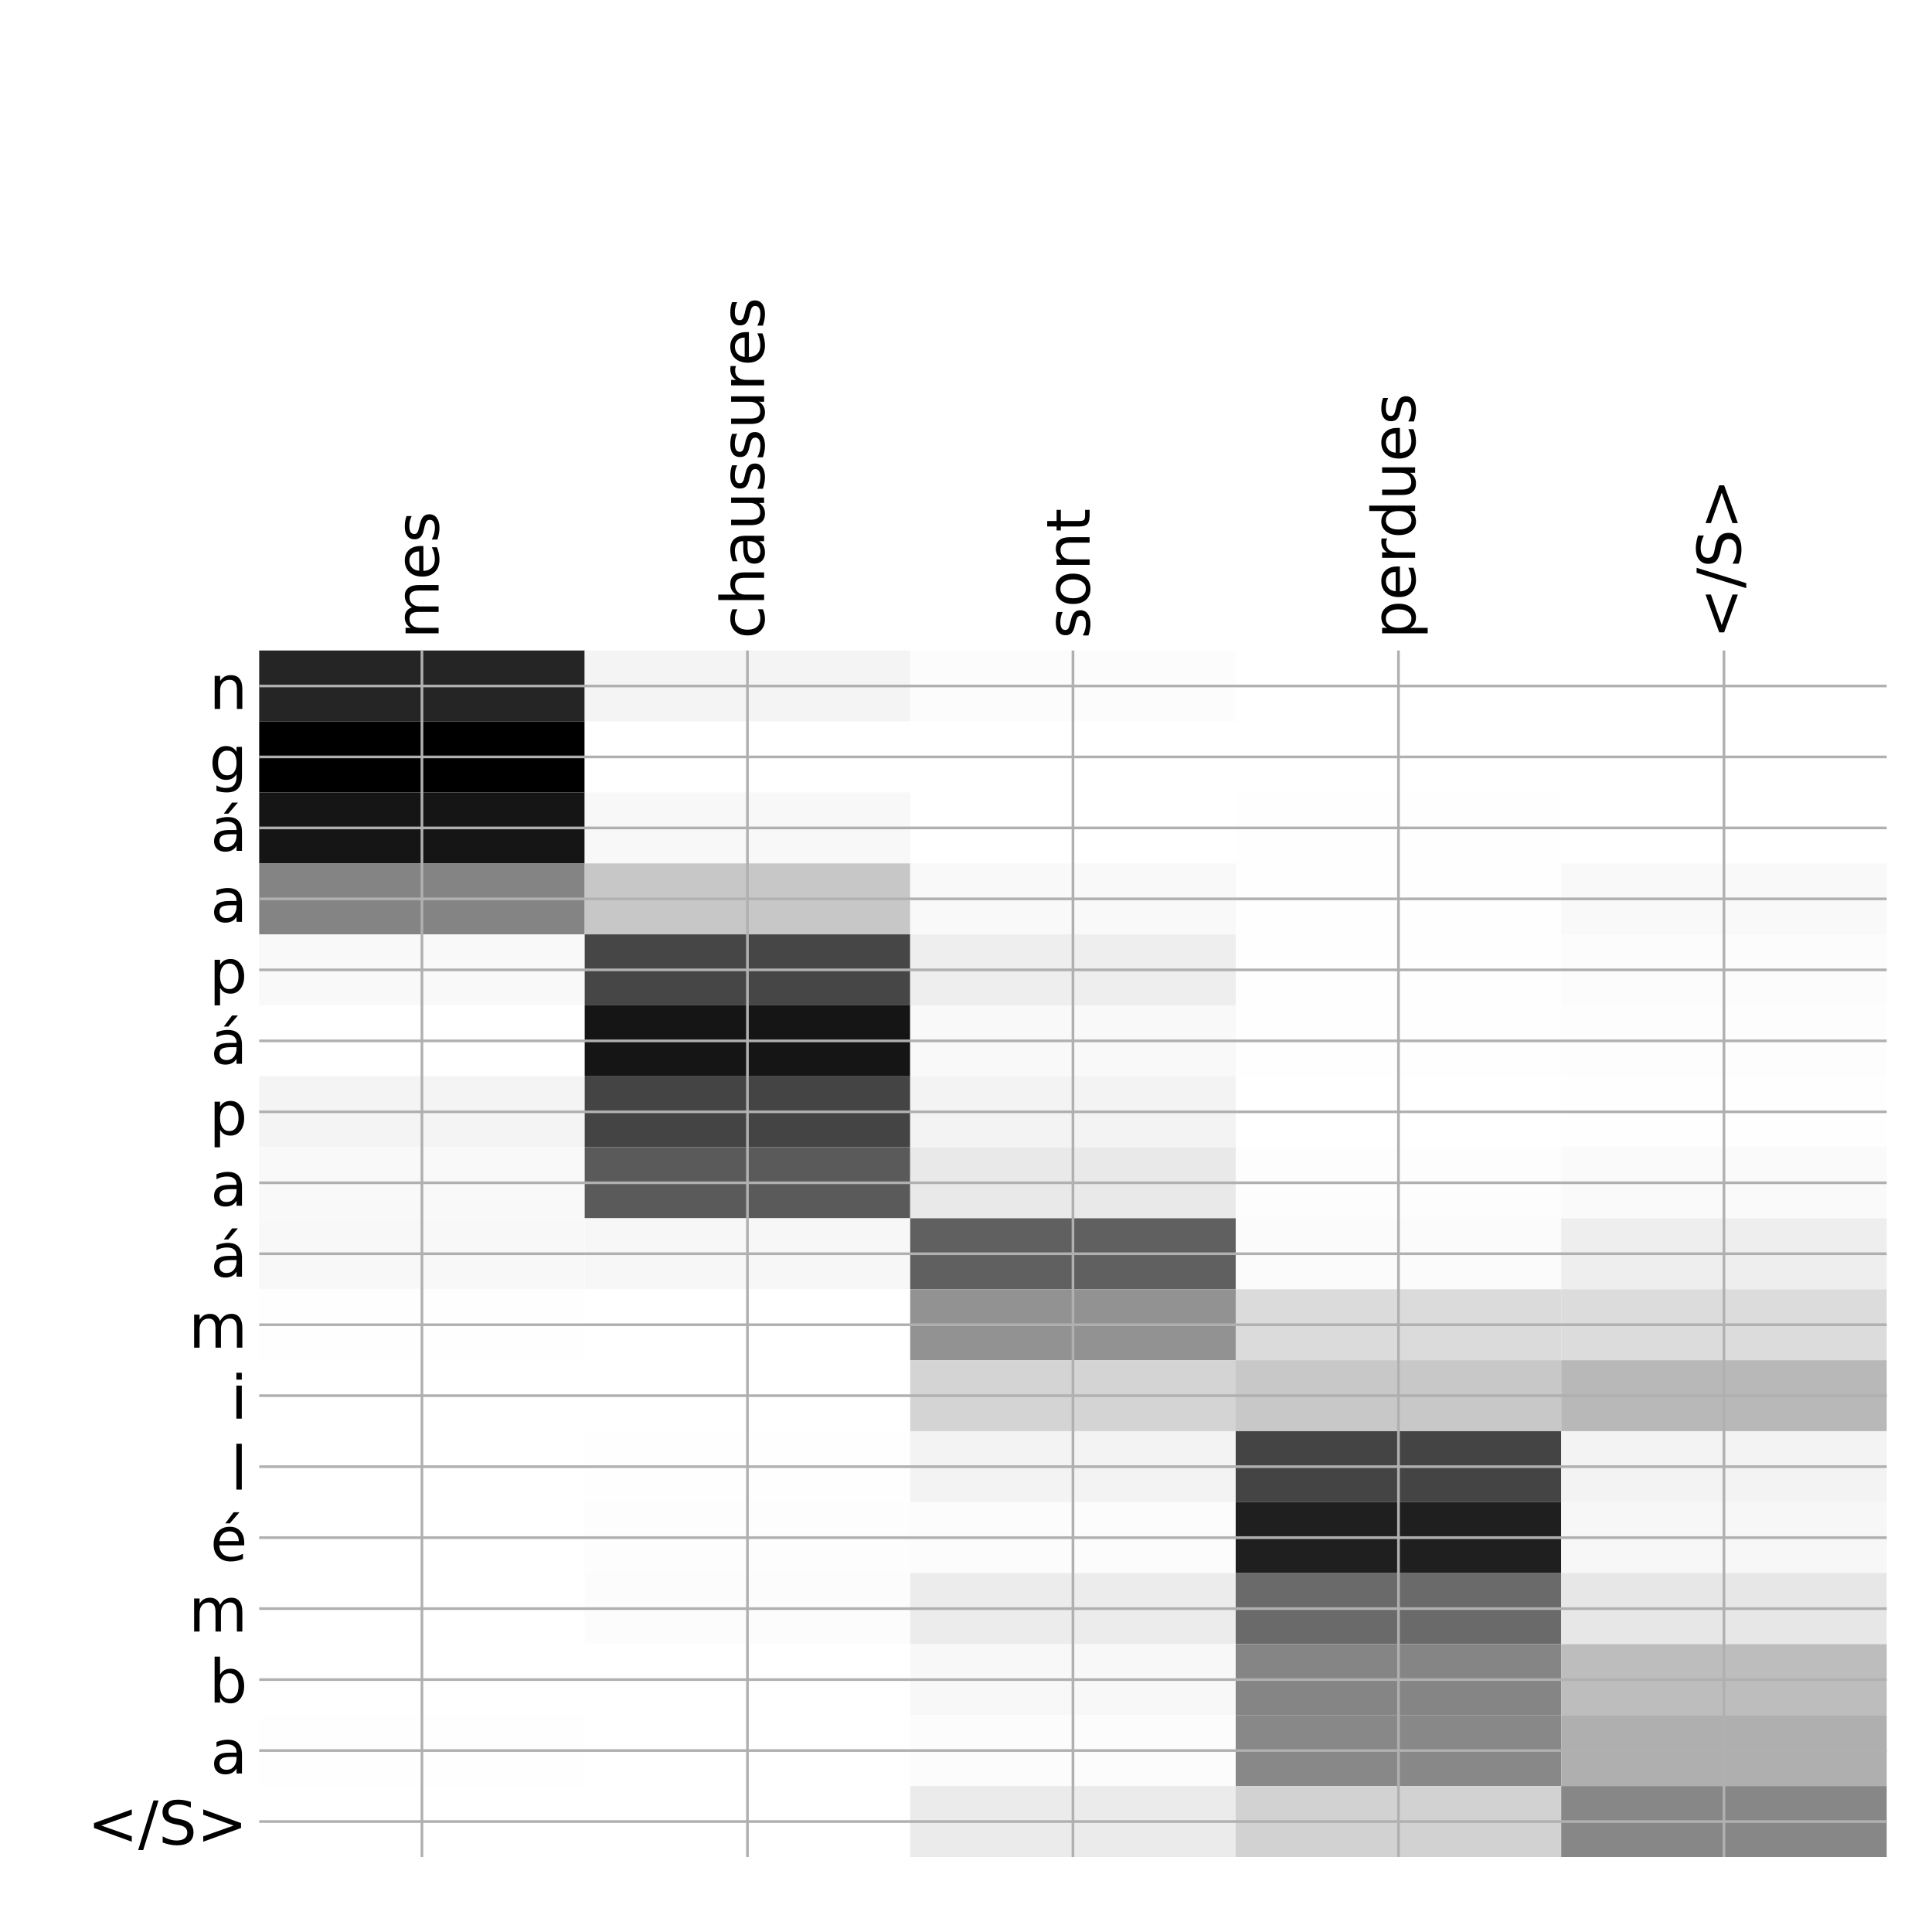<?xml version="1.0" encoding="utf-8" standalone="no"?>
<!DOCTYPE svg PUBLIC "-//W3C//DTD SVG 1.1//EN"
  "http://www.w3.org/Graphics/SVG/1.1/DTD/svg11.dtd">
<!-- Created with matplotlib (http://matplotlib.org/) -->
<svg height="576pt" version="1.1" viewBox="0 0 576 576" width="576pt" xmlns="http://www.w3.org/2000/svg" xmlns:xlink="http://www.w3.org/1999/xlink">
 <defs>
  <style type="text/css">
*{stroke-linecap:butt;stroke-linejoin:round;}
  </style>
 </defs>
 <g id="figure_1">
  <g id="patch_1">
   <path d="M 0 576 
L 576 576 
L 576 0 
L 0 0 
z
" style="fill:#ffffff;"/>
  </g>
  <g id="axes_1">
   <g id="PolyCollection_1">
    <path clip-path="url(#p8c99cf8cfd)" d="M 77.275 193.933 
L 77.275 215.093 
L 174.32 215.093 
L 174.32 193.933 
L 77.275 193.933 
z
" style="fill:#252525;"/>
    <path clip-path="url(#p8c99cf8cfd)" d="M 174.32 193.933 
L 174.32 215.093 
L 271.365 215.093 
L 271.365 193.933 
L 174.32 193.933 
z
" style="fill:#f4f4f4;"/>
    <path clip-path="url(#p8c99cf8cfd)" d="M 271.365 193.933 
L 271.365 215.093 
L 368.41 215.093 
L 368.41 193.933 
L 271.365 193.933 
z
" style="fill:#fcfcfc;"/>
    <path clip-path="url(#p8c99cf8cfd)" d="M 368.41 193.933 
L 368.41 215.093 
L 465.455 215.093 
L 465.455 193.933 
L 368.41 193.933 
z
" style="fill:#ffffff;"/>
    <path clip-path="url(#p8c99cf8cfd)" d="M 465.455 193.933 
L 465.455 215.093 
L 562.5 215.093 
L 562.5 193.933 
L 465.455 193.933 
z
" style="fill:#ffffff;"/>
    <path clip-path="url(#p8c99cf8cfd)" d="M 77.275 215.093 
L 77.275 236.252 
L 174.32 236.252 
L 174.32 215.093 
L 77.275 215.093 
z
"/>
    <path clip-path="url(#p8c99cf8cfd)" d="M 174.32 215.093 
L 174.32 236.252 
L 271.365 236.252 
L 271.365 215.093 
L 174.32 215.093 
z
" style="fill:#ffffff;"/>
    <path clip-path="url(#p8c99cf8cfd)" d="M 271.365 215.093 
L 271.365 236.252 
L 368.41 236.252 
L 368.41 215.093 
L 271.365 215.093 
z
" style="fill:#ffffff;"/>
    <path clip-path="url(#p8c99cf8cfd)" d="M 368.41 215.093 
L 368.41 236.252 
L 465.455 236.252 
L 465.455 215.093 
L 368.41 215.093 
z
" style="fill:#ffffff;"/>
    <path clip-path="url(#p8c99cf8cfd)" d="M 465.455 215.093 
L 465.455 236.252 
L 562.5 236.252 
L 562.5 215.093 
L 465.455 215.093 
z
" style="fill:#ffffff;"/>
    <path clip-path="url(#p8c99cf8cfd)" d="M 77.275 236.252 
L 77.275 257.412 
L 174.32 257.412 
L 174.32 236.252 
L 77.275 236.252 
z
" style="fill:#151515;"/>
    <path clip-path="url(#p8c99cf8cfd)" d="M 174.32 236.252 
L 174.32 257.412 
L 271.365 257.412 
L 271.365 236.252 
L 174.32 236.252 
z
" style="fill:#f8f8f8;"/>
    <path clip-path="url(#p8c99cf8cfd)" d="M 271.365 236.252 
L 271.365 257.412 
L 368.41 257.412 
L 368.41 236.252 
L 271.365 236.252 
z
" style="fill:#ffffff;"/>
    <path clip-path="url(#p8c99cf8cfd)" d="M 368.41 236.252 
L 368.41 257.412 
L 465.455 257.412 
L 465.455 236.252 
L 368.41 236.252 
z
" style="fill:#fefefe;"/>
    <path clip-path="url(#p8c99cf8cfd)" d="M 465.455 236.252 
L 465.455 257.412 
L 562.5 257.412 
L 562.5 236.252 
L 465.455 236.252 
z
" style="fill:#ffffff;"/>
    <path clip-path="url(#p8c99cf8cfd)" d="M 77.275 257.412 
L 77.275 278.571 
L 174.32 278.571 
L 174.32 257.412 
L 77.275 257.412 
z
" style="fill:#848484;"/>
    <path clip-path="url(#p8c99cf8cfd)" d="M 174.32 257.412 
L 174.32 278.571 
L 271.365 278.571 
L 271.365 257.412 
L 174.32 257.412 
z
" style="fill:#c7c7c7;"/>
    <path clip-path="url(#p8c99cf8cfd)" d="M 271.365 257.412 
L 271.365 278.571 
L 368.41 278.571 
L 368.41 257.412 
L 271.365 257.412 
z
" style="fill:#f9f9f9;"/>
    <path clip-path="url(#p8c99cf8cfd)" d="M 368.41 257.412 
L 368.41 278.571 
L 465.455 278.571 
L 465.455 257.412 
L 368.41 257.412 
z
" style="fill:#fefefe;"/>
    <path clip-path="url(#p8c99cf8cfd)" d="M 465.455 257.412 
L 465.455 278.571 
L 562.5 278.571 
L 562.5 257.412 
L 465.455 257.412 
z
" style="fill:#f9f9f9;"/>
    <path clip-path="url(#p8c99cf8cfd)" d="M 77.275 278.571 
L 77.275 299.731 
L 174.32 299.731 
L 174.32 278.571 
L 77.275 278.571 
z
" style="fill:#f9f9f9;"/>
    <path clip-path="url(#p8c99cf8cfd)" d="M 174.32 278.571 
L 174.32 299.731 
L 271.365 299.731 
L 271.365 278.571 
L 174.32 278.571 
z
" style="fill:#464646;"/>
    <path clip-path="url(#p8c99cf8cfd)" d="M 271.365 278.571 
L 271.365 299.731 
L 368.41 299.731 
L 368.41 278.571 
L 271.365 278.571 
z
" style="fill:#eeeeee;"/>
    <path clip-path="url(#p8c99cf8cfd)" d="M 368.41 278.571 
L 368.41 299.731 
L 465.455 299.731 
L 465.455 278.571 
L 368.41 278.571 
z
" style="fill:#fefefe;"/>
    <path clip-path="url(#p8c99cf8cfd)" d="M 465.455 278.571 
L 465.455 299.731 
L 562.5 299.731 
L 562.5 278.571 
L 465.455 278.571 
z
" style="fill:#fcfcfc;"/>
    <path clip-path="url(#p8c99cf8cfd)" d="M 77.275 299.731 
L 77.275 320.89 
L 174.32 320.89 
L 174.32 299.731 
L 77.275 299.731 
z
" style="fill:#ffffff;"/>
    <path clip-path="url(#p8c99cf8cfd)" d="M 174.32 299.731 
L 174.32 320.89 
L 271.365 320.89 
L 271.365 299.731 
L 174.32 299.731 
z
" style="fill:#151515;"/>
    <path clip-path="url(#p8c99cf8cfd)" d="M 271.365 299.731 
L 271.365 320.89 
L 368.41 320.89 
L 368.41 299.731 
L 271.365 299.731 
z
" style="fill:#f9f9f9;"/>
    <path clip-path="url(#p8c99cf8cfd)" d="M 368.41 299.731 
L 368.41 320.89 
L 465.455 320.89 
L 465.455 299.731 
L 368.41 299.731 
z
" style="fill:#fefefe;"/>
    <path clip-path="url(#p8c99cf8cfd)" d="M 465.455 299.731 
L 465.455 320.89 
L 562.5 320.89 
L 562.5 299.731 
L 465.455 299.731 
z
" style="fill:#fdfdfd;"/>
    <path clip-path="url(#p8c99cf8cfd)" d="M 77.275 320.89 
L 77.275 342.05 
L 174.32 342.05 
L 174.32 320.89 
L 77.275 320.89 
z
" style="fill:#f4f4f4;"/>
    <path clip-path="url(#p8c99cf8cfd)" d="M 174.32 320.89 
L 174.32 342.05 
L 271.365 342.05 
L 271.365 320.89 
L 174.32 320.89 
z
" style="fill:#444444;"/>
    <path clip-path="url(#p8c99cf8cfd)" d="M 271.365 320.89 
L 271.365 342.05 
L 368.41 342.05 
L 368.41 320.89 
L 271.365 320.89 
z
" style="fill:#f3f3f3;"/>
    <path clip-path="url(#p8c99cf8cfd)" d="M 368.41 320.89 
L 368.41 342.05 
L 465.455 342.05 
L 465.455 320.89 
L 368.41 320.89 
z
" style="fill:#ffffff;"/>
    <path clip-path="url(#p8c99cf8cfd)" d="M 465.455 320.89 
L 465.455 342.05 
L 562.5 342.05 
L 562.5 320.89 
L 465.455 320.89 
z
" style="fill:#fefefe;"/>
    <path clip-path="url(#p8c99cf8cfd)" d="M 77.275 342.05 
L 77.275 363.209 
L 174.32 363.209 
L 174.32 342.05 
L 77.275 342.05 
z
" style="fill:#f9f9f9;"/>
    <path clip-path="url(#p8c99cf8cfd)" d="M 174.32 342.05 
L 174.32 363.209 
L 271.365 363.209 
L 271.365 342.05 
L 174.32 342.05 
z
" style="fill:#5a5a5a;"/>
    <path clip-path="url(#p8c99cf8cfd)" d="M 271.365 342.05 
L 271.365 363.209 
L 368.41 363.209 
L 368.41 342.05 
L 271.365 342.05 
z
" style="fill:#e9e9e9;"/>
    <path clip-path="url(#p8c99cf8cfd)" d="M 368.41 342.05 
L 368.41 363.209 
L 465.455 363.209 
L 465.455 342.05 
L 368.41 342.05 
z
" style="fill:#fdfdfd;"/>
    <path clip-path="url(#p8c99cf8cfd)" d="M 465.455 342.05 
L 465.455 363.209 
L 562.5 363.209 
L 562.5 342.05 
L 465.455 342.05 
z
" style="fill:#fafafa;"/>
    <path clip-path="url(#p8c99cf8cfd)" d="M 77.275 363.209 
L 77.275 384.369 
L 174.32 384.369 
L 174.32 363.209 
L 77.275 363.209 
z
" style="fill:#f8f8f8;"/>
    <path clip-path="url(#p8c99cf8cfd)" d="M 174.32 363.209 
L 174.32 384.369 
L 271.365 384.369 
L 271.365 363.209 
L 174.32 363.209 
z
" style="fill:#f7f7f7;"/>
    <path clip-path="url(#p8c99cf8cfd)" d="M 271.365 363.209 
L 271.365 384.369 
L 368.41 384.369 
L 368.41 363.209 
L 271.365 363.209 
z
" style="fill:#606060;"/>
    <path clip-path="url(#p8c99cf8cfd)" d="M 368.41 363.209 
L 368.41 384.369 
L 465.455 384.369 
L 465.455 363.209 
L 368.41 363.209 
z
" style="fill:#fbfbfb;"/>
    <path clip-path="url(#p8c99cf8cfd)" d="M 465.455 363.209 
L 465.455 384.369 
L 562.5 384.369 
L 562.5 363.209 
L 465.455 363.209 
z
" style="fill:#eeeeee;"/>
    <path clip-path="url(#p8c99cf8cfd)" d="M 77.275 384.369 
L 77.275 405.528 
L 174.32 405.528 
L 174.32 384.369 
L 77.275 384.369 
z
" style="fill:#fefefe;"/>
    <path clip-path="url(#p8c99cf8cfd)" d="M 174.32 384.369 
L 174.32 405.528 
L 271.365 405.528 
L 271.365 384.369 
L 174.32 384.369 
z
" style="fill:#ffffff;"/>
    <path clip-path="url(#p8c99cf8cfd)" d="M 271.365 384.369 
L 271.365 405.528 
L 368.41 405.528 
L 368.41 384.369 
L 271.365 384.369 
z
" style="fill:#929292;"/>
    <path clip-path="url(#p8c99cf8cfd)" d="M 368.41 384.369 
L 368.41 405.528 
L 465.455 405.528 
L 465.455 384.369 
L 368.41 384.369 
z
" style="fill:#dbdbdb;"/>
    <path clip-path="url(#p8c99cf8cfd)" d="M 465.455 384.369 
L 465.455 405.528 
L 562.5 405.528 
L 562.5 384.369 
L 465.455 384.369 
z
" style="fill:#dcdcdc;"/>
    <path clip-path="url(#p8c99cf8cfd)" d="M 77.275 405.528 
L 77.275 426.688 
L 174.32 426.688 
L 174.32 405.528 
L 77.275 405.528 
z
" style="fill:#ffffff;"/>
    <path clip-path="url(#p8c99cf8cfd)" d="M 174.32 405.528 
L 174.32 426.688 
L 271.365 426.688 
L 271.365 405.528 
L 174.32 405.528 
z
" style="fill:#ffffff;"/>
    <path clip-path="url(#p8c99cf8cfd)" d="M 271.365 405.528 
L 271.365 426.688 
L 368.41 426.688 
L 368.41 405.528 
L 271.365 405.528 
z
" style="fill:#d4d4d4;"/>
    <path clip-path="url(#p8c99cf8cfd)" d="M 368.41 405.528 
L 368.41 426.688 
L 465.455 426.688 
L 465.455 405.528 
L 368.41 405.528 
z
" style="fill:#c8c8c8;"/>
    <path clip-path="url(#p8c99cf8cfd)" d="M 465.455 405.528 
L 465.455 426.688 
L 562.5 426.688 
L 562.5 405.528 
L 465.455 405.528 
z
" style="fill:#b8b8b8;"/>
    <path clip-path="url(#p8c99cf8cfd)" d="M 77.275 426.688 
L 77.275 447.847 
L 174.32 447.847 
L 174.32 426.688 
L 77.275 426.688 
z
" style="fill:#ffffff;"/>
    <path clip-path="url(#p8c99cf8cfd)" d="M 174.32 426.688 
L 174.32 447.847 
L 271.365 447.847 
L 271.365 426.688 
L 174.32 426.688 
z
" style="fill:#fefefe;"/>
    <path clip-path="url(#p8c99cf8cfd)" d="M 271.365 426.688 
L 271.365 447.847 
L 368.41 447.847 
L 368.41 426.688 
L 271.365 426.688 
z
" style="fill:#f3f3f3;"/>
    <path clip-path="url(#p8c99cf8cfd)" d="M 368.41 426.688 
L 368.41 447.847 
L 465.455 447.847 
L 465.455 426.688 
L 368.41 426.688 
z
" style="fill:#444444;"/>
    <path clip-path="url(#p8c99cf8cfd)" d="M 465.455 426.688 
L 465.455 447.847 
L 562.5 447.847 
L 562.5 426.688 
L 465.455 426.688 
z
" style="fill:#f3f3f3;"/>
    <path clip-path="url(#p8c99cf8cfd)" d="M 77.275 447.847 
L 77.275 469.007 
L 174.32 469.007 
L 174.32 447.847 
L 77.275 447.847 
z
" style="fill:#ffffff;"/>
    <path clip-path="url(#p8c99cf8cfd)" d="M 174.32 447.847 
L 174.32 469.007 
L 271.365 469.007 
L 271.365 447.847 
L 174.32 447.847 
z
" style="fill:#fdfdfd;"/>
    <path clip-path="url(#p8c99cf8cfd)" d="M 271.365 447.847 
L 271.365 469.007 
L 368.41 469.007 
L 368.41 447.847 
L 271.365 447.847 
z
" style="fill:#fcfcfc;"/>
    <path clip-path="url(#p8c99cf8cfd)" d="M 368.41 447.847 
L 368.41 469.007 
L 465.455 469.007 
L 465.455 447.847 
L 368.41 447.847 
z
" style="fill:#1f1f1f;"/>
    <path clip-path="url(#p8c99cf8cfd)" d="M 465.455 447.847 
L 465.455 469.007 
L 562.5 469.007 
L 562.5 447.847 
L 465.455 447.847 
z
" style="fill:#f7f7f7;"/>
    <path clip-path="url(#p8c99cf8cfd)" d="M 77.275 469.007 
L 77.275 490.166 
L 174.32 490.166 
L 174.32 469.007 
L 77.275 469.007 
z
" style="fill:#ffffff;"/>
    <path clip-path="url(#p8c99cf8cfd)" d="M 174.32 469.007 
L 174.32 490.166 
L 271.365 490.166 
L 271.365 469.007 
L 174.32 469.007 
z
" style="fill:#fcfcfc;"/>
    <path clip-path="url(#p8c99cf8cfd)" d="M 271.365 469.007 
L 271.365 490.166 
L 368.41 490.166 
L 368.41 469.007 
L 271.365 469.007 
z
" style="fill:#ececec;"/>
    <path clip-path="url(#p8c99cf8cfd)" d="M 368.41 469.007 
L 368.41 490.166 
L 465.455 490.166 
L 465.455 469.007 
L 368.41 469.007 
z
" style="fill:#6a6a6a;"/>
    <path clip-path="url(#p8c99cf8cfd)" d="M 465.455 469.007 
L 465.455 490.166 
L 562.5 490.166 
L 562.5 469.007 
L 465.455 469.007 
z
" style="fill:#e7e7e7;"/>
    <path clip-path="url(#p8c99cf8cfd)" d="M 77.275 490.166 
L 77.275 511.326 
L 174.32 511.326 
L 174.32 490.166 
L 77.275 490.166 
z
" style="fill:#ffffff;"/>
    <path clip-path="url(#p8c99cf8cfd)" d="M 174.32 490.166 
L 174.32 511.326 
L 271.365 511.326 
L 271.365 490.166 
L 174.32 490.166 
z
" style="fill:#ffffff;"/>
    <path clip-path="url(#p8c99cf8cfd)" d="M 271.365 490.166 
L 271.365 511.326 
L 368.41 511.326 
L 368.41 490.166 
L 271.365 490.166 
z
" style="fill:#f8f8f8;"/>
    <path clip-path="url(#p8c99cf8cfd)" d="M 368.41 490.166 
L 368.41 511.326 
L 465.455 511.326 
L 465.455 490.166 
L 368.41 490.166 
z
" style="fill:#858585;"/>
    <path clip-path="url(#p8c99cf8cfd)" d="M 465.455 490.166 
L 465.455 511.326 
L 562.5 511.326 
L 562.5 490.166 
L 465.455 490.166 
z
" style="fill:#bdbdbd;"/>
    <path clip-path="url(#p8c99cf8cfd)" d="M 77.275 511.326 
L 77.275 532.485 
L 174.32 532.485 
L 174.32 511.326 
L 77.275 511.326 
z
" style="fill:#fefefe;"/>
    <path clip-path="url(#p8c99cf8cfd)" d="M 174.32 511.326 
L 174.32 532.485 
L 271.365 532.485 
L 271.365 511.326 
L 174.32 511.326 
z
" style="fill:#ffffff;"/>
    <path clip-path="url(#p8c99cf8cfd)" d="M 271.365 511.326 
L 271.365 532.485 
L 368.41 532.485 
L 368.41 511.326 
L 271.365 511.326 
z
" style="fill:#fcfcfc;"/>
    <path clip-path="url(#p8c99cf8cfd)" d="M 368.41 511.326 
L 368.41 532.485 
L 465.455 532.485 
L 465.455 511.326 
L 368.41 511.326 
z
" style="fill:#888888;"/>
    <path clip-path="url(#p8c99cf8cfd)" d="M 465.455 511.326 
L 465.455 532.485 
L 562.5 532.485 
L 562.5 511.326 
L 465.455 511.326 
z
" style="fill:#afafaf;"/>
    <path clip-path="url(#p8c99cf8cfd)" d="M 77.275 532.485 
L 77.275 553.645 
L 174.32 553.645 
L 174.32 532.485 
L 77.275 532.485 
z
" style="fill:#ffffff;"/>
    <path clip-path="url(#p8c99cf8cfd)" d="M 174.32 532.485 
L 174.32 553.645 
L 271.365 553.645 
L 271.365 532.485 
L 174.32 532.485 
z
" style="fill:#ffffff;"/>
    <path clip-path="url(#p8c99cf8cfd)" d="M 271.365 532.485 
L 271.365 553.645 
L 368.41 553.645 
L 368.41 532.485 
L 271.365 532.485 
z
" style="fill:#ebebeb;"/>
    <path clip-path="url(#p8c99cf8cfd)" d="M 368.41 532.485 
L 368.41 553.645 
L 465.455 553.645 
L 465.455 532.485 
L 368.41 532.485 
z
" style="fill:#d2d2d2;"/>
    <path clip-path="url(#p8c99cf8cfd)" d="M 465.455 532.485 
L 465.455 553.645 
L 562.5 553.645 
L 562.5 532.485 
L 465.455 532.485 
z
" style="fill:#878787;"/>
   </g>
   <g id="matplotlib.axis_1">
    <g id="xtick_1">
     <g id="line2d_1">
      <path clip-path="url(#p8c99cf8cfd)" d="M 125.797 553.645 
L 125.797 193.933 
" style="fill:none;stroke:#b0b0b0;stroke-linecap:square;stroke-width:0.8;"/>
     </g>
     <g id="line2d_2"/>
     <g id="text_1">
      <!-- mes -->
      <defs>
       <path d="M 52 44.188 
Q 55.375 50.25 60.062 53.125 
Q 64.75 56 71.094 56 
Q 79.641 56 84.281 50.016 
Q 88.922 44.047 88.922 33.016 
L 88.922 0 
L 79.891 0 
L 79.891 32.719 
Q 79.891 40.578 77.094 44.375 
Q 74.312 48.188 68.609 48.188 
Q 61.625 48.188 57.562 43.547 
Q 53.516 38.922 53.516 30.906 
L 53.516 0 
L 44.484 0 
L 44.484 32.719 
Q 44.484 40.625 41.703 44.406 
Q 38.922 48.188 33.109 48.188 
Q 26.219 48.188 22.156 43.531 
Q 18.109 38.875 18.109 30.906 
L 18.109 0 
L 9.078 0 
L 9.078 54.688 
L 18.109 54.688 
L 18.109 46.188 
Q 21.188 51.219 25.484 53.609 
Q 29.781 56 35.688 56 
Q 41.656 56 45.828 52.969 
Q 50 49.953 52 44.188 
z
" id="DejaVuSans-6d"/>
       <path d="M 56.203 29.594 
L 56.203 25.203 
L 14.891 25.203 
Q 15.484 15.922 20.484 11.062 
Q 25.484 6.203 34.422 6.203 
Q 39.594 6.203 44.453 7.469 
Q 49.312 8.734 54.109 11.281 
L 54.109 2.781 
Q 49.266 0.734 44.188 -0.344 
Q 39.109 -1.422 33.891 -1.422 
Q 20.797 -1.422 13.156 6.188 
Q 5.516 13.812 5.516 26.812 
Q 5.516 40.234 12.766 48.109 
Q 20.016 56 32.328 56 
Q 43.359 56 49.781 48.891 
Q 56.203 41.797 56.203 29.594 
z
M 47.219 32.234 
Q 47.125 39.594 43.094 43.984 
Q 39.062 48.391 32.422 48.391 
Q 24.906 48.391 20.391 44.141 
Q 15.875 39.891 15.188 32.172 
z
" id="DejaVuSans-65"/>
       <path d="M 44.281 53.078 
L 44.281 44.578 
Q 40.484 46.531 36.375 47.5 
Q 32.281 48.484 27.875 48.484 
Q 21.188 48.484 17.844 46.438 
Q 14.5 44.391 14.5 40.281 
Q 14.5 37.156 16.891 35.375 
Q 19.281 33.594 26.516 31.984 
L 29.594 31.297 
Q 39.156 29.25 43.188 25.516 
Q 47.219 21.781 47.219 15.094 
Q 47.219 7.469 41.188 3.016 
Q 35.156 -1.422 24.609 -1.422 
Q 20.219 -1.422 15.453 -0.562 
Q 10.688 0.297 5.422 2 
L 5.422 11.281 
Q 10.406 8.688 15.234 7.391 
Q 20.062 6.109 24.812 6.109 
Q 31.156 6.109 34.562 8.281 
Q 37.984 10.453 37.984 14.406 
Q 37.984 18.062 35.516 20.016 
Q 33.062 21.969 24.703 23.781 
L 21.578 24.516 
Q 13.234 26.266 9.516 29.906 
Q 5.812 33.547 5.812 39.891 
Q 5.812 47.609 11.281 51.797 
Q 16.75 56 26.812 56 
Q 31.781 56 36.172 55.266 
Q 40.578 54.547 44.281 53.078 
z
" id="DejaVuSans-73"/>
      </defs>
      <g transform="translate(130.764 190.433)rotate(-90)scale(0.18 -0.18)">
       <use xlink:href="#DejaVuSans-6d"/>
       <use x="97.412" xlink:href="#DejaVuSans-65"/>
       <use x="158.936" xlink:href="#DejaVuSans-73"/>
      </g>
     </g>
    </g>
    <g id="xtick_2">
     <g id="line2d_3">
      <path clip-path="url(#p8c99cf8cfd)" d="M 222.843 553.645 
L 222.843 193.933 
" style="fill:none;stroke:#b0b0b0;stroke-linecap:square;stroke-width:0.8;"/>
     </g>
     <g id="line2d_4"/>
     <g id="text_2">
      <!-- chaussures -->
      <defs>
       <path d="M 48.781 52.594 
L 48.781 44.188 
Q 44.969 46.297 41.141 47.344 
Q 37.312 48.391 33.406 48.391 
Q 24.656 48.391 19.812 42.844 
Q 14.984 37.312 14.984 27.297 
Q 14.984 17.281 19.812 11.734 
Q 24.656 6.203 33.406 6.203 
Q 37.312 6.203 41.141 7.25 
Q 44.969 8.297 48.781 10.406 
L 48.781 2.094 
Q 45.016 0.344 40.984 -0.531 
Q 36.969 -1.422 32.422 -1.422 
Q 20.062 -1.422 12.781 6.344 
Q 5.516 14.109 5.516 27.297 
Q 5.516 40.672 12.859 48.328 
Q 20.219 56 33.016 56 
Q 37.156 56 41.109 55.141 
Q 45.062 54.297 48.781 52.594 
z
" id="DejaVuSans-63"/>
       <path d="M 54.891 33.016 
L 54.891 0 
L 45.906 0 
L 45.906 32.719 
Q 45.906 40.484 42.875 44.328 
Q 39.844 48.188 33.797 48.188 
Q 26.516 48.188 22.312 43.547 
Q 18.109 38.922 18.109 30.906 
L 18.109 0 
L 9.078 0 
L 9.078 75.984 
L 18.109 75.984 
L 18.109 46.188 
Q 21.344 51.125 25.703 53.562 
Q 30.078 56 35.797 56 
Q 45.219 56 50.047 50.172 
Q 54.891 44.344 54.891 33.016 
z
" id="DejaVuSans-68"/>
       <path d="M 34.281 27.484 
Q 23.391 27.484 19.188 25 
Q 14.984 22.516 14.984 16.5 
Q 14.984 11.719 18.141 8.906 
Q 21.297 6.109 26.703 6.109 
Q 34.188 6.109 38.703 11.406 
Q 43.219 16.703 43.219 25.484 
L 43.219 27.484 
z
M 52.203 31.203 
L 52.203 0 
L 43.219 0 
L 43.219 8.297 
Q 40.141 3.328 35.547 0.953 
Q 30.953 -1.422 24.312 -1.422 
Q 15.922 -1.422 10.953 3.297 
Q 6 8.016 6 15.922 
Q 6 25.141 12.172 29.828 
Q 18.359 34.516 30.609 34.516 
L 43.219 34.516 
L 43.219 35.406 
Q 43.219 41.609 39.141 45 
Q 35.062 48.391 27.688 48.391 
Q 23 48.391 18.547 47.266 
Q 14.109 46.141 10.016 43.891 
L 10.016 52.203 
Q 14.938 54.109 19.578 55.047 
Q 24.219 56 28.609 56 
Q 40.484 56 46.344 49.844 
Q 52.203 43.703 52.203 31.203 
z
" id="DejaVuSans-61"/>
       <path d="M 8.5 21.578 
L 8.5 54.688 
L 17.484 54.688 
L 17.484 21.922 
Q 17.484 14.156 20.5 10.266 
Q 23.531 6.391 29.594 6.391 
Q 36.859 6.391 41.078 11.031 
Q 45.312 15.672 45.312 23.688 
L 45.312 54.688 
L 54.297 54.688 
L 54.297 0 
L 45.312 0 
L 45.312 8.406 
Q 42.047 3.422 37.719 1 
Q 33.406 -1.422 27.688 -1.422 
Q 18.266 -1.422 13.375 4.438 
Q 8.5 10.297 8.5 21.578 
z
M 31.109 56 
z
" id="DejaVuSans-75"/>
       <path d="M 41.109 46.297 
Q 39.594 47.172 37.812 47.578 
Q 36.031 48 33.891 48 
Q 26.266 48 22.188 43.047 
Q 18.109 38.094 18.109 28.812 
L 18.109 0 
L 9.078 0 
L 9.078 54.688 
L 18.109 54.688 
L 18.109 46.188 
Q 20.953 51.172 25.484 53.578 
Q 30.031 56 36.531 56 
Q 37.453 56 38.578 55.875 
Q 39.703 55.766 41.062 55.516 
z
" id="DejaVuSans-72"/>
      </defs>
      <g transform="translate(227.809 190.433)rotate(-90)scale(0.18 -0.18)">
       <use xlink:href="#DejaVuSans-63"/>
       <use x="54.98" xlink:href="#DejaVuSans-68"/>
       <use x="118.359" xlink:href="#DejaVuSans-61"/>
       <use x="179.639" xlink:href="#DejaVuSans-75"/>
       <use x="243.018" xlink:href="#DejaVuSans-73"/>
       <use x="295.117" xlink:href="#DejaVuSans-73"/>
       <use x="347.217" xlink:href="#DejaVuSans-75"/>
       <use x="410.596" xlink:href="#DejaVuSans-72"/>
       <use x="451.678" xlink:href="#DejaVuSans-65"/>
       <use x="513.201" xlink:href="#DejaVuSans-73"/>
      </g>
     </g>
    </g>
    <g id="xtick_3">
     <g id="line2d_5">
      <path clip-path="url(#p8c99cf8cfd)" d="M 319.887 553.645 
L 319.887 193.933 
" style="fill:none;stroke:#b0b0b0;stroke-linecap:square;stroke-width:0.8;"/>
     </g>
     <g id="line2d_6"/>
     <g id="text_3">
      <!-- sont -->
      <defs>
       <path d="M 30.609 48.391 
Q 23.391 48.391 19.188 42.75 
Q 14.984 37.109 14.984 27.297 
Q 14.984 17.484 19.156 11.844 
Q 23.344 6.203 30.609 6.203 
Q 37.797 6.203 41.984 11.859 
Q 46.188 17.531 46.188 27.297 
Q 46.188 37.016 41.984 42.703 
Q 37.797 48.391 30.609 48.391 
z
M 30.609 56 
Q 42.328 56 49.016 48.375 
Q 55.719 40.766 55.719 27.297 
Q 55.719 13.875 49.016 6.219 
Q 42.328 -1.422 30.609 -1.422 
Q 18.844 -1.422 12.172 6.219 
Q 5.516 13.875 5.516 27.297 
Q 5.516 40.766 12.172 48.375 
Q 18.844 56 30.609 56 
z
" id="DejaVuSans-6f"/>
       <path d="M 54.891 33.016 
L 54.891 0 
L 45.906 0 
L 45.906 32.719 
Q 45.906 40.484 42.875 44.328 
Q 39.844 48.188 33.797 48.188 
Q 26.516 48.188 22.312 43.547 
Q 18.109 38.922 18.109 30.906 
L 18.109 0 
L 9.078 0 
L 9.078 54.688 
L 18.109 54.688 
L 18.109 46.188 
Q 21.344 51.125 25.703 53.562 
Q 30.078 56 35.797 56 
Q 45.219 56 50.047 50.172 
Q 54.891 44.344 54.891 33.016 
z
" id="DejaVuSans-6e"/>
       <path d="M 18.312 70.219 
L 18.312 54.688 
L 36.812 54.688 
L 36.812 47.703 
L 18.312 47.703 
L 18.312 18.016 
Q 18.312 11.328 20.141 9.422 
Q 21.969 7.516 27.594 7.516 
L 36.812 7.516 
L 36.812 0 
L 27.594 0 
Q 17.188 0 13.234 3.875 
Q 9.281 7.766 9.281 18.016 
L 9.281 47.703 
L 2.688 47.703 
L 2.688 54.688 
L 9.281 54.688 
L 9.281 70.219 
z
" id="DejaVuSans-74"/>
      </defs>
      <g transform="translate(324.854 190.433)rotate(-90)scale(0.18 -0.18)">
       <use xlink:href="#DejaVuSans-73"/>
       <use x="52.1" xlink:href="#DejaVuSans-6f"/>
       <use x="113.281" xlink:href="#DejaVuSans-6e"/>
       <use x="176.66" xlink:href="#DejaVuSans-74"/>
      </g>
     </g>
    </g>
    <g id="xtick_4">
     <g id="line2d_7">
      <path clip-path="url(#p8c99cf8cfd)" d="M 416.933 553.645 
L 416.933 193.933 
" style="fill:none;stroke:#b0b0b0;stroke-linecap:square;stroke-width:0.8;"/>
     </g>
     <g id="line2d_8"/>
     <g id="text_4">
      <!-- perdues -->
      <defs>
       <path d="M 18.109 8.203 
L 18.109 -20.797 
L 9.078 -20.797 
L 9.078 54.688 
L 18.109 54.688 
L 18.109 46.391 
Q 20.953 51.266 25.266 53.625 
Q 29.594 56 35.594 56 
Q 45.562 56 51.781 48.094 
Q 58.016 40.188 58.016 27.297 
Q 58.016 14.406 51.781 6.484 
Q 45.562 -1.422 35.594 -1.422 
Q 29.594 -1.422 25.266 0.953 
Q 20.953 3.328 18.109 8.203 
z
M 48.688 27.297 
Q 48.688 37.203 44.609 42.844 
Q 40.531 48.484 33.406 48.484 
Q 26.266 48.484 22.188 42.844 
Q 18.109 37.203 18.109 27.297 
Q 18.109 17.391 22.188 11.75 
Q 26.266 6.109 33.406 6.109 
Q 40.531 6.109 44.609 11.75 
Q 48.688 17.391 48.688 27.297 
z
" id="DejaVuSans-70"/>
       <path d="M 45.406 46.391 
L 45.406 75.984 
L 54.391 75.984 
L 54.391 0 
L 45.406 0 
L 45.406 8.203 
Q 42.578 3.328 38.25 0.953 
Q 33.938 -1.422 27.875 -1.422 
Q 17.969 -1.422 11.734 6.484 
Q 5.516 14.406 5.516 27.297 
Q 5.516 40.188 11.734 48.094 
Q 17.969 56 27.875 56 
Q 33.938 56 38.25 53.625 
Q 42.578 51.266 45.406 46.391 
z
M 14.797 27.297 
Q 14.797 17.391 18.875 11.75 
Q 22.953 6.109 30.078 6.109 
Q 37.203 6.109 41.297 11.75 
Q 45.406 17.391 45.406 27.297 
Q 45.406 37.203 41.297 42.844 
Q 37.203 48.484 30.078 48.484 
Q 22.953 48.484 18.875 42.844 
Q 14.797 37.203 14.797 27.297 
z
" id="DejaVuSans-64"/>
      </defs>
      <g transform="translate(421.899 190.433)rotate(-90)scale(0.18 -0.18)">
       <use xlink:href="#DejaVuSans-70"/>
       <use x="63.477" xlink:href="#DejaVuSans-65"/>
       <use x="125" xlink:href="#DejaVuSans-72"/>
       <use x="166.098" xlink:href="#DejaVuSans-64"/>
       <use x="229.574" xlink:href="#DejaVuSans-75"/>
       <use x="292.953" xlink:href="#DejaVuSans-65"/>
       <use x="354.477" xlink:href="#DejaVuSans-73"/>
      </g>
     </g>
    </g>
    <g id="xtick_5">
     <g id="line2d_9">
      <path clip-path="url(#p8c99cf8cfd)" d="M 513.977 553.645 
L 513.977 193.933 
" style="fill:none;stroke:#b0b0b0;stroke-linecap:square;stroke-width:0.8;"/>
     </g>
     <g id="line2d_10"/>
     <g id="text_5">
      <!-- &lt;/S&gt; -->
      <defs>
       <path d="M 73.188 49.219 
L 22.797 31.297 
L 73.188 13.484 
L 73.188 4.594 
L 10.594 27.297 
L 10.594 35.406 
L 73.188 58.109 
z
" id="DejaVuSans-3c"/>
       <path d="M 25.391 72.906 
L 33.688 72.906 
L 8.297 -9.281 
L 0 -9.281 
z
" id="DejaVuSans-2f"/>
       <path d="M 53.516 70.516 
L 53.516 60.891 
Q 47.906 63.578 42.922 64.891 
Q 37.938 66.219 33.297 66.219 
Q 25.25 66.219 20.875 63.094 
Q 16.5 59.969 16.5 54.203 
Q 16.5 49.359 19.406 46.891 
Q 22.312 44.438 30.422 42.922 
L 36.375 41.703 
Q 47.406 39.594 52.656 34.297 
Q 57.906 29 57.906 20.125 
Q 57.906 9.516 50.797 4.047 
Q 43.703 -1.422 29.984 -1.422 
Q 24.812 -1.422 18.969 -0.25 
Q 13.141 0.922 6.891 3.219 
L 6.891 13.375 
Q 12.891 10.016 18.656 8.297 
Q 24.422 6.594 29.984 6.594 
Q 38.422 6.594 43.016 9.906 
Q 47.609 13.234 47.609 19.391 
Q 47.609 24.75 44.312 27.781 
Q 41.016 30.812 33.5 32.328 
L 27.484 33.5 
Q 16.453 35.688 11.516 40.375 
Q 6.594 45.062 6.594 53.422 
Q 6.594 63.094 13.406 68.656 
Q 20.219 74.219 32.172 74.219 
Q 37.312 74.219 42.625 73.281 
Q 47.953 72.359 53.516 70.516 
z
" id="DejaVuSans-53"/>
       <path d="M 10.594 49.219 
L 10.594 58.109 
L 73.188 35.406 
L 73.188 27.297 
L 10.594 4.594 
L 10.594 13.484 
L 60.891 31.297 
z
" id="DejaVuSans-3e"/>
      </defs>
      <g transform="translate(518.944 190.433)rotate(-90)scale(0.18 -0.18)">
       <use xlink:href="#DejaVuSans-3c"/>
       <use x="83.789" xlink:href="#DejaVuSans-2f"/>
       <use x="117.48" xlink:href="#DejaVuSans-53"/>
       <use x="180.957" xlink:href="#DejaVuSans-3e"/>
      </g>
     </g>
    </g>
   </g>
   <g id="matplotlib.axis_2">
    <g id="ytick_1">
     <g id="line2d_11">
      <path clip-path="url(#p8c99cf8cfd)" d="M 77.275 204.513 
L 562.5 204.513 
" style="fill:none;stroke:#b0b0b0;stroke-linecap:square;stroke-width:0.8;"/>
     </g>
     <g id="line2d_12"/>
     <g id="text_6">
      <!-- n -->
      <g transform="translate(62.367 211.352)scale(0.18 -0.18)">
       <use xlink:href="#DejaVuSans-6e"/>
      </g>
     </g>
    </g>
    <g id="ytick_2">
     <g id="line2d_13">
      <path clip-path="url(#p8c99cf8cfd)" d="M 77.275 225.673 
L 562.5 225.673 
" style="fill:none;stroke:#b0b0b0;stroke-linecap:square;stroke-width:0.8;"/>
     </g>
     <g id="line2d_14"/>
     <g id="text_7">
      <!-- g -->
      <defs>
       <path d="M 45.406 27.984 
Q 45.406 37.75 41.375 43.109 
Q 37.359 48.484 30.078 48.484 
Q 22.859 48.484 18.828 43.109 
Q 14.797 37.75 14.797 27.984 
Q 14.797 18.266 18.828 12.891 
Q 22.859 7.516 30.078 7.516 
Q 37.359 7.516 41.375 12.891 
Q 45.406 18.266 45.406 27.984 
z
M 54.391 6.781 
Q 54.391 -7.172 48.188 -13.984 
Q 42 -20.797 29.203 -20.797 
Q 24.469 -20.797 20.266 -20.094 
Q 16.062 -19.391 12.109 -17.922 
L 12.109 -9.188 
Q 16.062 -11.328 19.922 -12.344 
Q 23.781 -13.375 27.781 -13.375 
Q 36.625 -13.375 41.016 -8.766 
Q 45.406 -4.156 45.406 5.172 
L 45.406 9.625 
Q 42.625 4.781 38.281 2.391 
Q 33.938 0 27.875 0 
Q 17.828 0 11.672 7.656 
Q 5.516 15.328 5.516 27.984 
Q 5.516 40.672 11.672 48.328 
Q 17.828 56 27.875 56 
Q 33.938 56 38.281 53.609 
Q 42.625 51.219 45.406 46.391 
L 45.406 54.688 
L 54.391 54.688 
z
" id="DejaVuSans-67"/>
      </defs>
      <g transform="translate(62.348 232.511)scale(0.18 -0.18)">
       <use xlink:href="#DejaVuSans-67"/>
      </g>
     </g>
    </g>
    <g id="ytick_3">
     <g id="line2d_15">
      <path clip-path="url(#p8c99cf8cfd)" d="M 77.275 246.832 
L 562.5 246.832 
" style="fill:none;stroke:#b0b0b0;stroke-linecap:square;stroke-width:0.8;"/>
     </g>
     <g id="line2d_16"/>
     <g id="text_8">
      <!-- á -->
      <defs>
       <path d="M 34.281 27.484 
Q 23.391 27.484 19.188 25 
Q 14.984 22.516 14.984 16.5 
Q 14.984 11.719 18.141 8.906 
Q 21.297 6.109 26.703 6.109 
Q 34.188 6.109 38.703 11.406 
Q 43.219 16.703 43.219 25.484 
L 43.219 27.484 
z
M 52.203 31.203 
L 52.203 0 
L 43.219 0 
L 43.219 8.297 
Q 40.141 3.328 35.547 0.953 
Q 30.953 -1.422 24.312 -1.422 
Q 15.922 -1.422 10.953 3.297 
Q 6 8.016 6 15.922 
Q 6 25.141 12.172 29.828 
Q 18.359 34.516 30.609 34.516 
L 43.219 34.516 
L 43.219 35.406 
Q 43.219 41.609 39.141 45 
Q 35.062 48.391 27.688 48.391 
Q 23 48.391 18.547 47.266 
Q 14.109 46.141 10.016 43.891 
L 10.016 52.203 
Q 14.938 54.109 19.578 55.047 
Q 24.219 56 28.609 56 
Q 40.484 56 46.344 49.844 
Q 52.203 43.703 52.203 31.203 
z
M 35.781 79.984 
L 45.5 79.984 
L 29.594 61.625 
L 22.109 61.625 
z
" id="DejaVuSans-e1"/>
      </defs>
      <g transform="translate(62.744 253.671)scale(0.18 -0.18)">
       <use xlink:href="#DejaVuSans-e1"/>
      </g>
     </g>
    </g>
    <g id="ytick_4">
     <g id="line2d_17">
      <path clip-path="url(#p8c99cf8cfd)" d="M 77.275 267.992 
L 562.5 267.992 
" style="fill:none;stroke:#b0b0b0;stroke-linecap:square;stroke-width:0.8;"/>
     </g>
     <g id="line2d_18"/>
     <g id="text_9">
      <!-- a -->
      <g transform="translate(62.744 274.83)scale(0.18 -0.18)">
       <use xlink:href="#DejaVuSans-61"/>
      </g>
     </g>
    </g>
    <g id="ytick_5">
     <g id="line2d_19">
      <path clip-path="url(#p8c99cf8cfd)" d="M 77.275 289.151 
L 562.5 289.151 
" style="fill:none;stroke:#b0b0b0;stroke-linecap:square;stroke-width:0.8;"/>
     </g>
     <g id="line2d_20"/>
     <g id="text_10">
      <!-- p -->
      <g transform="translate(62.348 295.99)scale(0.18 -0.18)">
       <use xlink:href="#DejaVuSans-70"/>
      </g>
     </g>
    </g>
    <g id="ytick_6">
     <g id="line2d_21">
      <path clip-path="url(#p8c99cf8cfd)" d="M 77.275 310.311 
L 562.5 310.311 
" style="fill:none;stroke:#b0b0b0;stroke-linecap:square;stroke-width:0.8;"/>
     </g>
     <g id="line2d_22"/>
     <g id="text_11">
      <!-- á -->
      <g transform="translate(62.744 317.149)scale(0.18 -0.18)">
       <use xlink:href="#DejaVuSans-e1"/>
      </g>
     </g>
    </g>
    <g id="ytick_7">
     <g id="line2d_23">
      <path clip-path="url(#p8c99cf8cfd)" d="M 77.275 331.47 
L 562.5 331.47 
" style="fill:none;stroke:#b0b0b0;stroke-linecap:square;stroke-width:0.8;"/>
     </g>
     <g id="line2d_24"/>
     <g id="text_12">
      <!-- p -->
      <g transform="translate(62.348 338.309)scale(0.18 -0.18)">
       <use xlink:href="#DejaVuSans-70"/>
      </g>
     </g>
    </g>
    <g id="ytick_8">
     <g id="line2d_25">
      <path clip-path="url(#p8c99cf8cfd)" d="M 77.275 352.63 
L 562.5 352.63 
" style="fill:none;stroke:#b0b0b0;stroke-linecap:square;stroke-width:0.8;"/>
     </g>
     <g id="line2d_26"/>
     <g id="text_13">
      <!-- a -->
      <g transform="translate(62.744 359.468)scale(0.18 -0.18)">
       <use xlink:href="#DejaVuSans-61"/>
      </g>
     </g>
    </g>
    <g id="ytick_9">
     <g id="line2d_27">
      <path clip-path="url(#p8c99cf8cfd)" d="M 77.275 373.789 
L 562.5 373.789 
" style="fill:none;stroke:#b0b0b0;stroke-linecap:square;stroke-width:0.8;"/>
     </g>
     <g id="line2d_28"/>
     <g id="text_14">
      <!-- á -->
      <g transform="translate(62.744 380.628)scale(0.18 -0.18)">
       <use xlink:href="#DejaVuSans-e1"/>
      </g>
     </g>
    </g>
    <g id="ytick_10">
     <g id="line2d_29">
      <path clip-path="url(#p8c99cf8cfd)" d="M 77.275 394.949 
L 562.5 394.949 
" style="fill:none;stroke:#b0b0b0;stroke-linecap:square;stroke-width:0.8;"/>
     </g>
     <g id="line2d_30"/>
     <g id="text_15">
      <!-- m -->
      <g transform="translate(56.242 401.787)scale(0.18 -0.18)">
       <use xlink:href="#DejaVuSans-6d"/>
      </g>
     </g>
    </g>
    <g id="ytick_11">
     <g id="line2d_31">
      <path clip-path="url(#p8c99cf8cfd)" d="M 77.275 416.108 
L 562.5 416.108 
" style="fill:none;stroke:#b0b0b0;stroke-linecap:square;stroke-width:0.8;"/>
     </g>
     <g id="line2d_32"/>
     <g id="text_16">
      <!-- i -->
      <defs>
       <path d="M 9.422 54.688 
L 18.406 54.688 
L 18.406 0 
L 9.422 0 
z
M 9.422 75.984 
L 18.406 75.984 
L 18.406 64.594 
L 9.422 64.594 
z
" id="DejaVuSans-69"/>
      </defs>
      <g transform="translate(68.774 422.947)scale(0.18 -0.18)">
       <use xlink:href="#DejaVuSans-69"/>
      </g>
     </g>
    </g>
    <g id="ytick_12">
     <g id="line2d_33">
      <path clip-path="url(#p8c99cf8cfd)" d="M 77.275 437.267 
L 562.5 437.267 
" style="fill:none;stroke:#b0b0b0;stroke-linecap:square;stroke-width:0.8;"/>
     </g>
     <g id="line2d_34"/>
     <g id="text_17">
      <!-- l -->
      <defs>
       <path d="M 9.422 75.984 
L 18.406 75.984 
L 18.406 0 
L 9.422 0 
z
" id="DejaVuSans-6c"/>
      </defs>
      <g transform="translate(68.774 444.106)scale(0.18 -0.18)">
       <use xlink:href="#DejaVuSans-6c"/>
      </g>
     </g>
    </g>
    <g id="ytick_13">
     <g id="line2d_35">
      <path clip-path="url(#p8c99cf8cfd)" d="M 77.275 458.427 
L 562.5 458.427 
" style="fill:none;stroke:#b0b0b0;stroke-linecap:square;stroke-width:0.8;"/>
     </g>
     <g id="line2d_36"/>
     <g id="text_18">
      <!-- é -->
      <defs>
       <path d="M 56.203 29.594 
L 56.203 25.203 
L 14.891 25.203 
Q 15.484 15.922 20.484 11.062 
Q 25.484 6.203 34.422 6.203 
Q 39.594 6.203 44.453 7.469 
Q 49.312 8.734 54.109 11.281 
L 54.109 2.781 
Q 49.266 0.734 44.188 -0.344 
Q 39.109 -1.422 33.891 -1.422 
Q 20.797 -1.422 13.156 6.188 
Q 5.516 13.812 5.516 26.812 
Q 5.516 40.234 12.766 48.109 
Q 20.016 56 32.328 56 
Q 43.359 56 49.781 48.891 
Q 56.203 41.797 56.203 29.594 
z
M 47.219 32.234 
Q 47.125 39.594 43.094 43.984 
Q 39.062 48.391 32.422 48.391 
Q 24.906 48.391 20.391 44.141 
Q 15.875 39.891 15.188 32.172 
z
M 38.531 79.984 
L 48.25 79.984 
L 32.344 61.625 
L 24.859 61.625 
z
" id="DejaVuSans-e9"/>
      </defs>
      <g transform="translate(62.699 465.266)scale(0.18 -0.18)">
       <use xlink:href="#DejaVuSans-e9"/>
      </g>
     </g>
    </g>
    <g id="ytick_14">
     <g id="line2d_37">
      <path clip-path="url(#p8c99cf8cfd)" d="M 77.275 479.586 
L 562.5 479.586 
" style="fill:none;stroke:#b0b0b0;stroke-linecap:square;stroke-width:0.8;"/>
     </g>
     <g id="line2d_38"/>
     <g id="text_19">
      <!-- m -->
      <g transform="translate(56.242 486.425)scale(0.18 -0.18)">
       <use xlink:href="#DejaVuSans-6d"/>
      </g>
     </g>
    </g>
    <g id="ytick_15">
     <g id="line2d_39">
      <path clip-path="url(#p8c99cf8cfd)" d="M 77.275 500.746 
L 562.5 500.746 
" style="fill:none;stroke:#b0b0b0;stroke-linecap:square;stroke-width:0.8;"/>
     </g>
     <g id="line2d_40"/>
     <g id="text_20">
      <!-- b -->
      <defs>
       <path d="M 48.688 27.297 
Q 48.688 37.203 44.609 42.844 
Q 40.531 48.484 33.406 48.484 
Q 26.266 48.484 22.188 42.844 
Q 18.109 37.203 18.109 27.297 
Q 18.109 17.391 22.188 11.75 
Q 26.266 6.109 33.406 6.109 
Q 40.531 6.109 44.609 11.75 
Q 48.688 17.391 48.688 27.297 
z
M 18.109 46.391 
Q 20.953 51.266 25.266 53.625 
Q 29.594 56 35.594 56 
Q 45.562 56 51.781 48.094 
Q 58.016 40.188 58.016 27.297 
Q 58.016 14.406 51.781 6.484 
Q 45.562 -1.422 35.594 -1.422 
Q 29.594 -1.422 25.266 0.953 
Q 20.953 3.328 18.109 8.203 
L 18.109 0 
L 9.078 0 
L 9.078 75.984 
L 18.109 75.984 
z
" id="DejaVuSans-62"/>
      </defs>
      <g transform="translate(62.348 507.585)scale(0.18 -0.18)">
       <use xlink:href="#DejaVuSans-62"/>
      </g>
     </g>
    </g>
    <g id="ytick_16">
     <g id="line2d_41">
      <path clip-path="url(#p8c99cf8cfd)" d="M 77.275 521.905 
L 562.5 521.905 
" style="fill:none;stroke:#b0b0b0;stroke-linecap:square;stroke-width:0.8;"/>
     </g>
     <g id="line2d_42"/>
     <g id="text_21">
      <!-- a -->
      <g transform="translate(62.744 528.744)scale(0.18 -0.18)">
       <use xlink:href="#DejaVuSans-61"/>
      </g>
     </g>
    </g>
    <g id="ytick_17">
     <g id="line2d_43">
      <path clip-path="url(#p8c99cf8cfd)" d="M 77.275 543.065 
L 562.5 543.065 
" style="fill:none;stroke:#b0b0b0;stroke-linecap:square;stroke-width:0.8;"/>
     </g>
     <g id="line2d_44"/>
     <g id="text_22">
      <!-- &lt;/S&gt; -->
      <g transform="translate(26.117 549.904)scale(0.18 -0.18)">
       <use xlink:href="#DejaVuSans-3c"/>
       <use x="83.789" xlink:href="#DejaVuSans-2f"/>
       <use x="117.48" xlink:href="#DejaVuSans-53"/>
       <use x="180.957" xlink:href="#DejaVuSans-3e"/>
      </g>
     </g>
    </g>
   </g>
  </g>
 </g>
 <defs>
  <clipPath id="p8c99cf8cfd">
   <rect height="359.711" width="485.225" x="77.275" y="193.933"/>
  </clipPath>
 </defs>
</svg>
